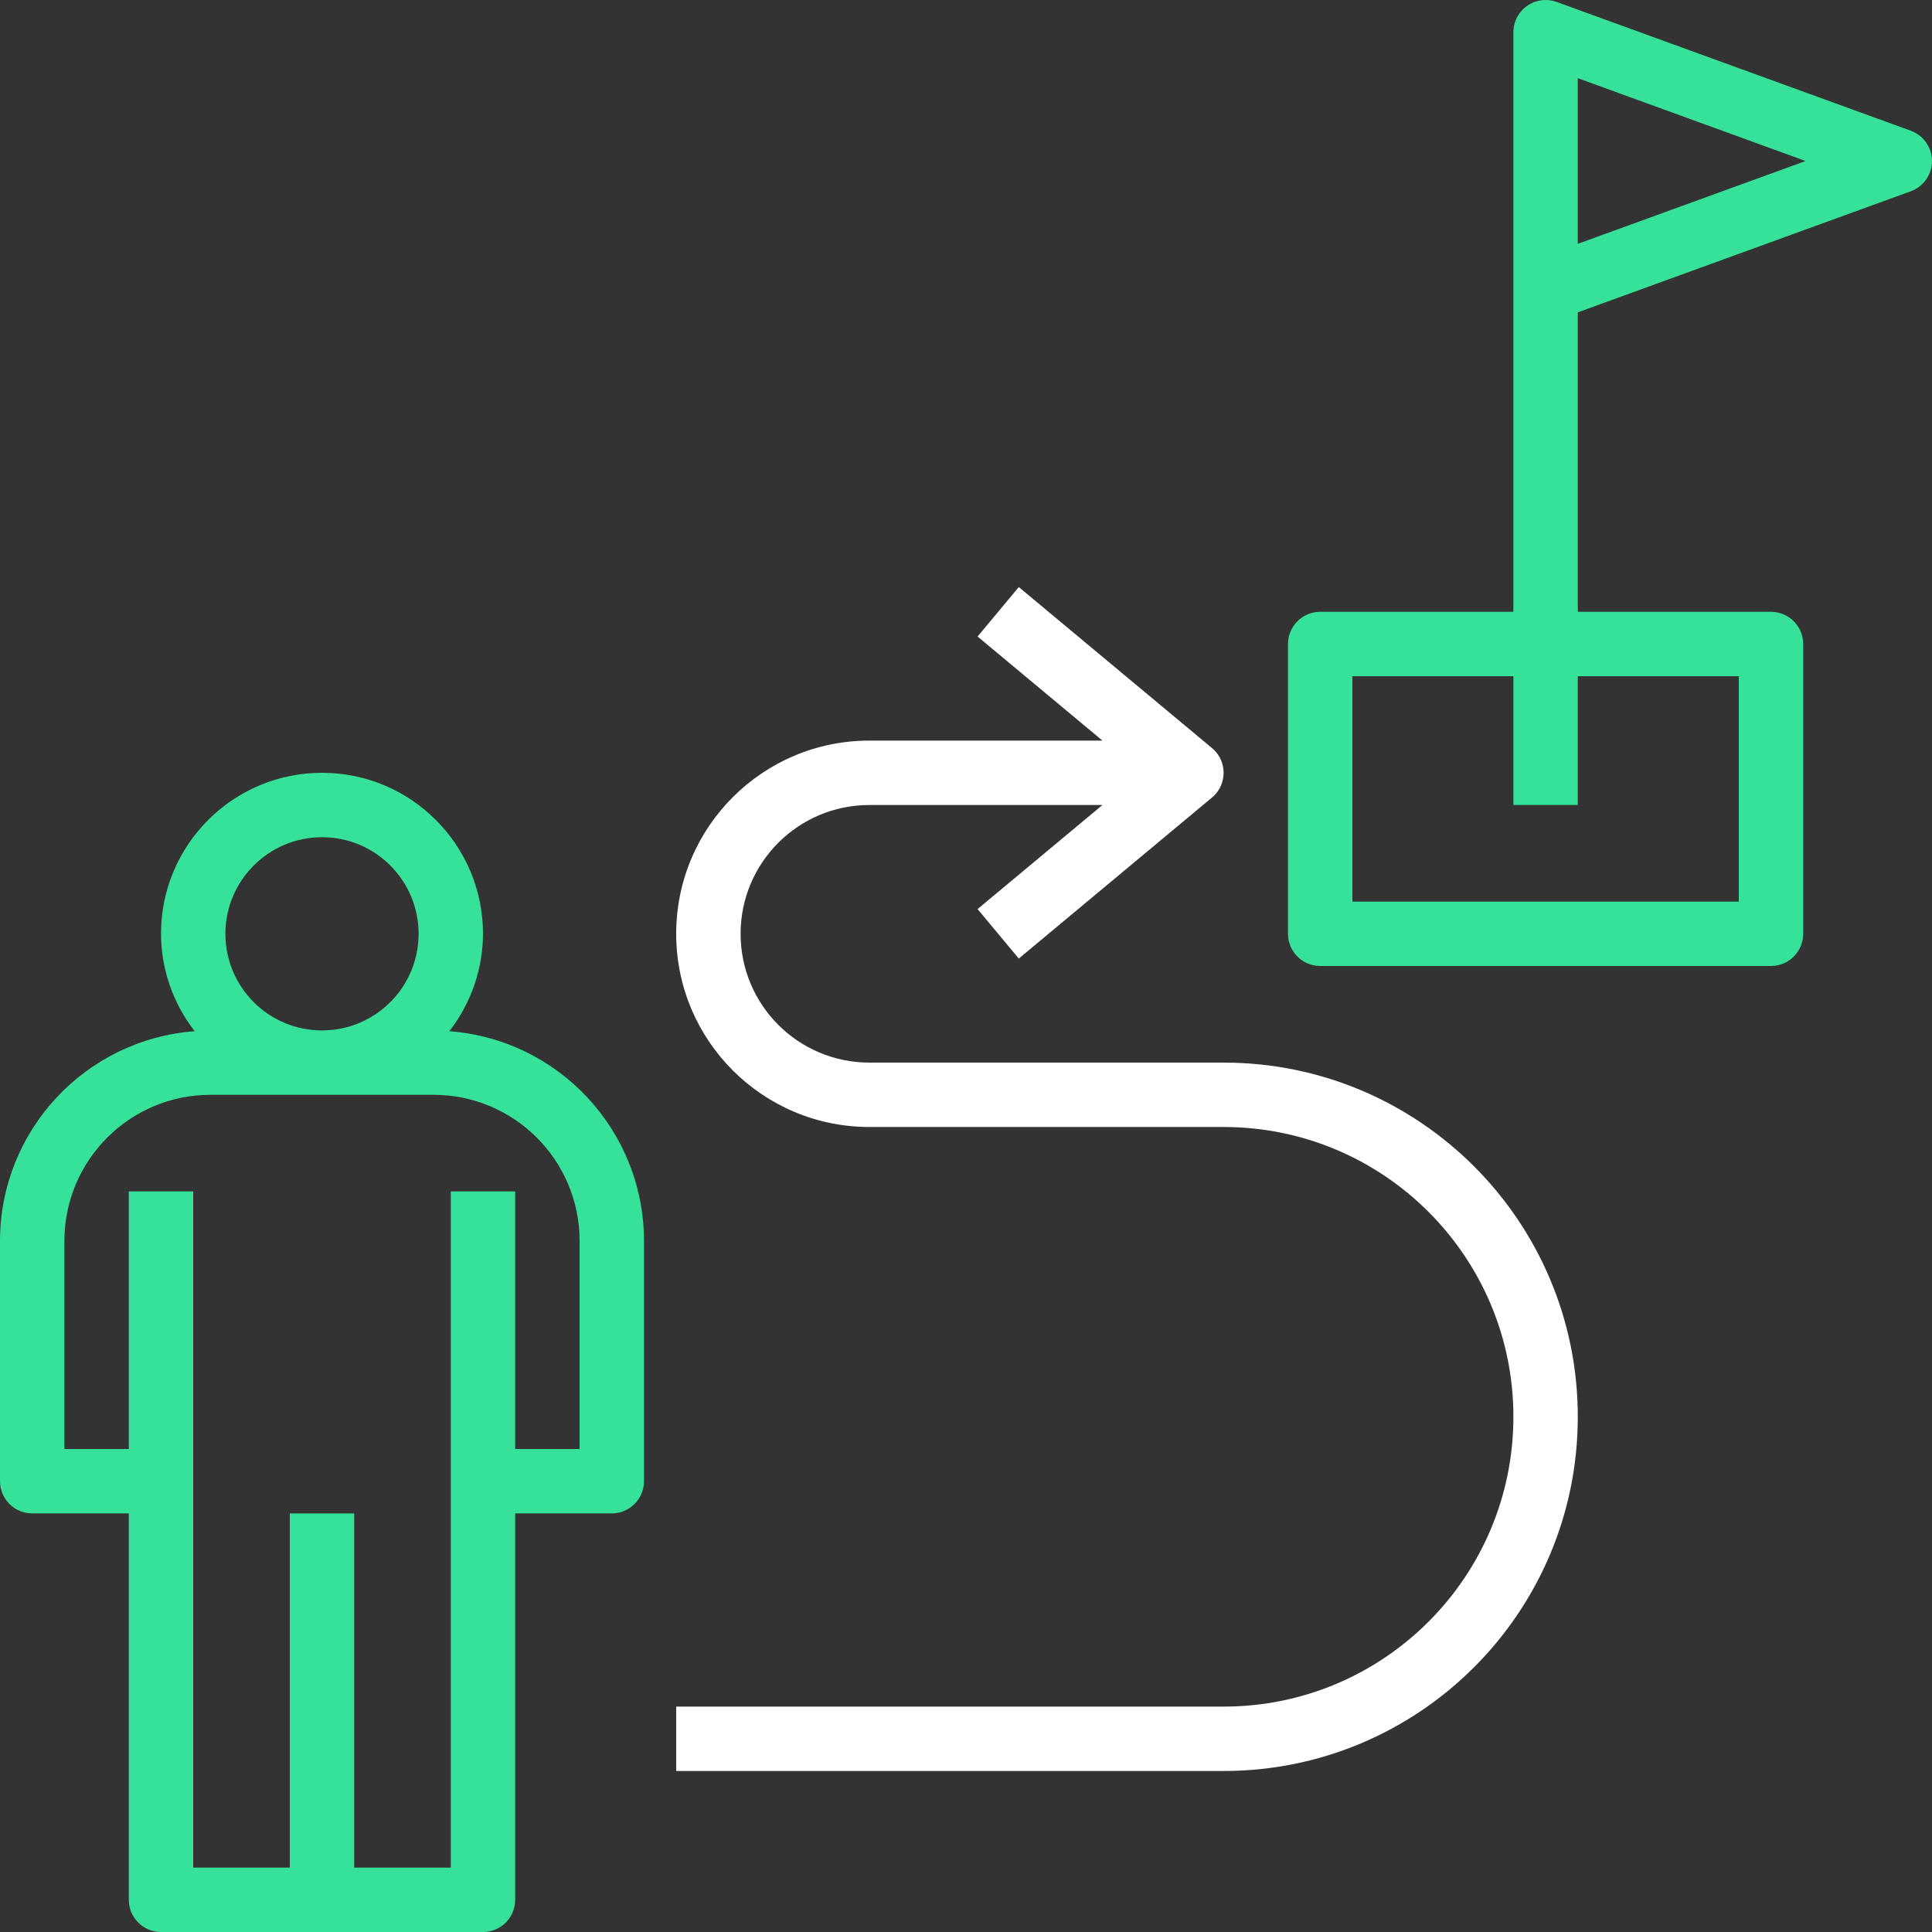 <svg width="160" height="160" viewBox="0 0 160 160" fill="none" xmlns="http://www.w3.org/2000/svg">
<rect x="0" y="0" width="160" height="160" fill="#333333" stroke="none"/>
<path d="M37.211 85.4C39.008 83.094 39.989 80.257 40 77.334C40 69.97 34.03 64 26.667 64C19.303 64 13.333 69.97 13.333 77.334C13.344 80.257 14.325 83.094 16.123 85.4C7.039 86.085 0.014 93.648 0 102.758V122.667C0 124.14 1.194 125.334 2.667 125.334H10.667V157.333C10.667 158.806 11.861 160 13.333 160H40C41.472 160 42.666 158.806 42.666 157.333V125.334H50.666C52.139 125.334 53.333 124.14 53.333 122.667V102.758C53.319 93.648 46.294 86.085 37.211 85.4ZM26.667 69.334C31.085 69.334 34.666 72.915 34.666 77.334C34.666 81.752 31.085 85.334 26.667 85.334C22.248 85.334 18.667 81.752 18.667 77.334C18.671 72.917 22.25 69.338 26.667 69.334ZM48 120H42.666V98.667H37.333V154.666H29.333V125.333H24V154.666H16V98.667H10.667V120H5.333V102.758C5.341 96.083 10.75 90.674 17.424 90.667H35.908C42.583 90.674 47.992 96.083 47.999 102.758V120H48Z" fill="#36E199"/>
<path d="M159.839 12.422C159.569 11.681 158.985 11.097 158.244 10.827L128.911 0.161C127.526 -0.342 125.996 0.373 125.493 1.758C125.387 2.049 125.333 2.357 125.333 2.667V50.667H109.333C107.86 50.667 106.666 51.861 106.666 53.334V77.334C106.666 78.806 107.86 80 109.333 80H146.666C148.139 80 149.333 78.806 149.333 77.334V53.334C149.333 51.861 148.139 50.667 146.666 50.667H130.666V25.869L158.244 15.84C159.628 15.336 160.342 13.806 159.839 12.422ZM143.999 56V74.667H112V56H125.333V66.667H130.666V56H143.999ZM130.666 20.193V6.474L149.529 13.334L130.666 20.193Z" fill="#36E199"/>
<path d="M101.333 88H72C66.109 88 61.333 83.225 61.333 77.334C61.333 71.442 66.109 66.667 72 66.667H91.301L80.959 75.285L84.373 79.382L100.373 66.048C101.505 65.106 101.658 63.425 100.716 62.294C100.612 62.17 100.498 62.056 100.373 61.952L84.373 48.619L80.959 52.715L91.301 61.333H72C63.163 61.333 56 68.496 56 77.333C56 86.17 63.163 93.333 72 93.333H101.333C114.588 93.333 125.333 104.078 125.333 117.333C125.333 130.588 114.588 141.333 101.333 141.333H56V146.666H101.333C117.533 146.666 130.666 133.533 130.666 117.333C130.666 101.133 117.533 88 101.333 88Z" fill="white"/>
</svg>
